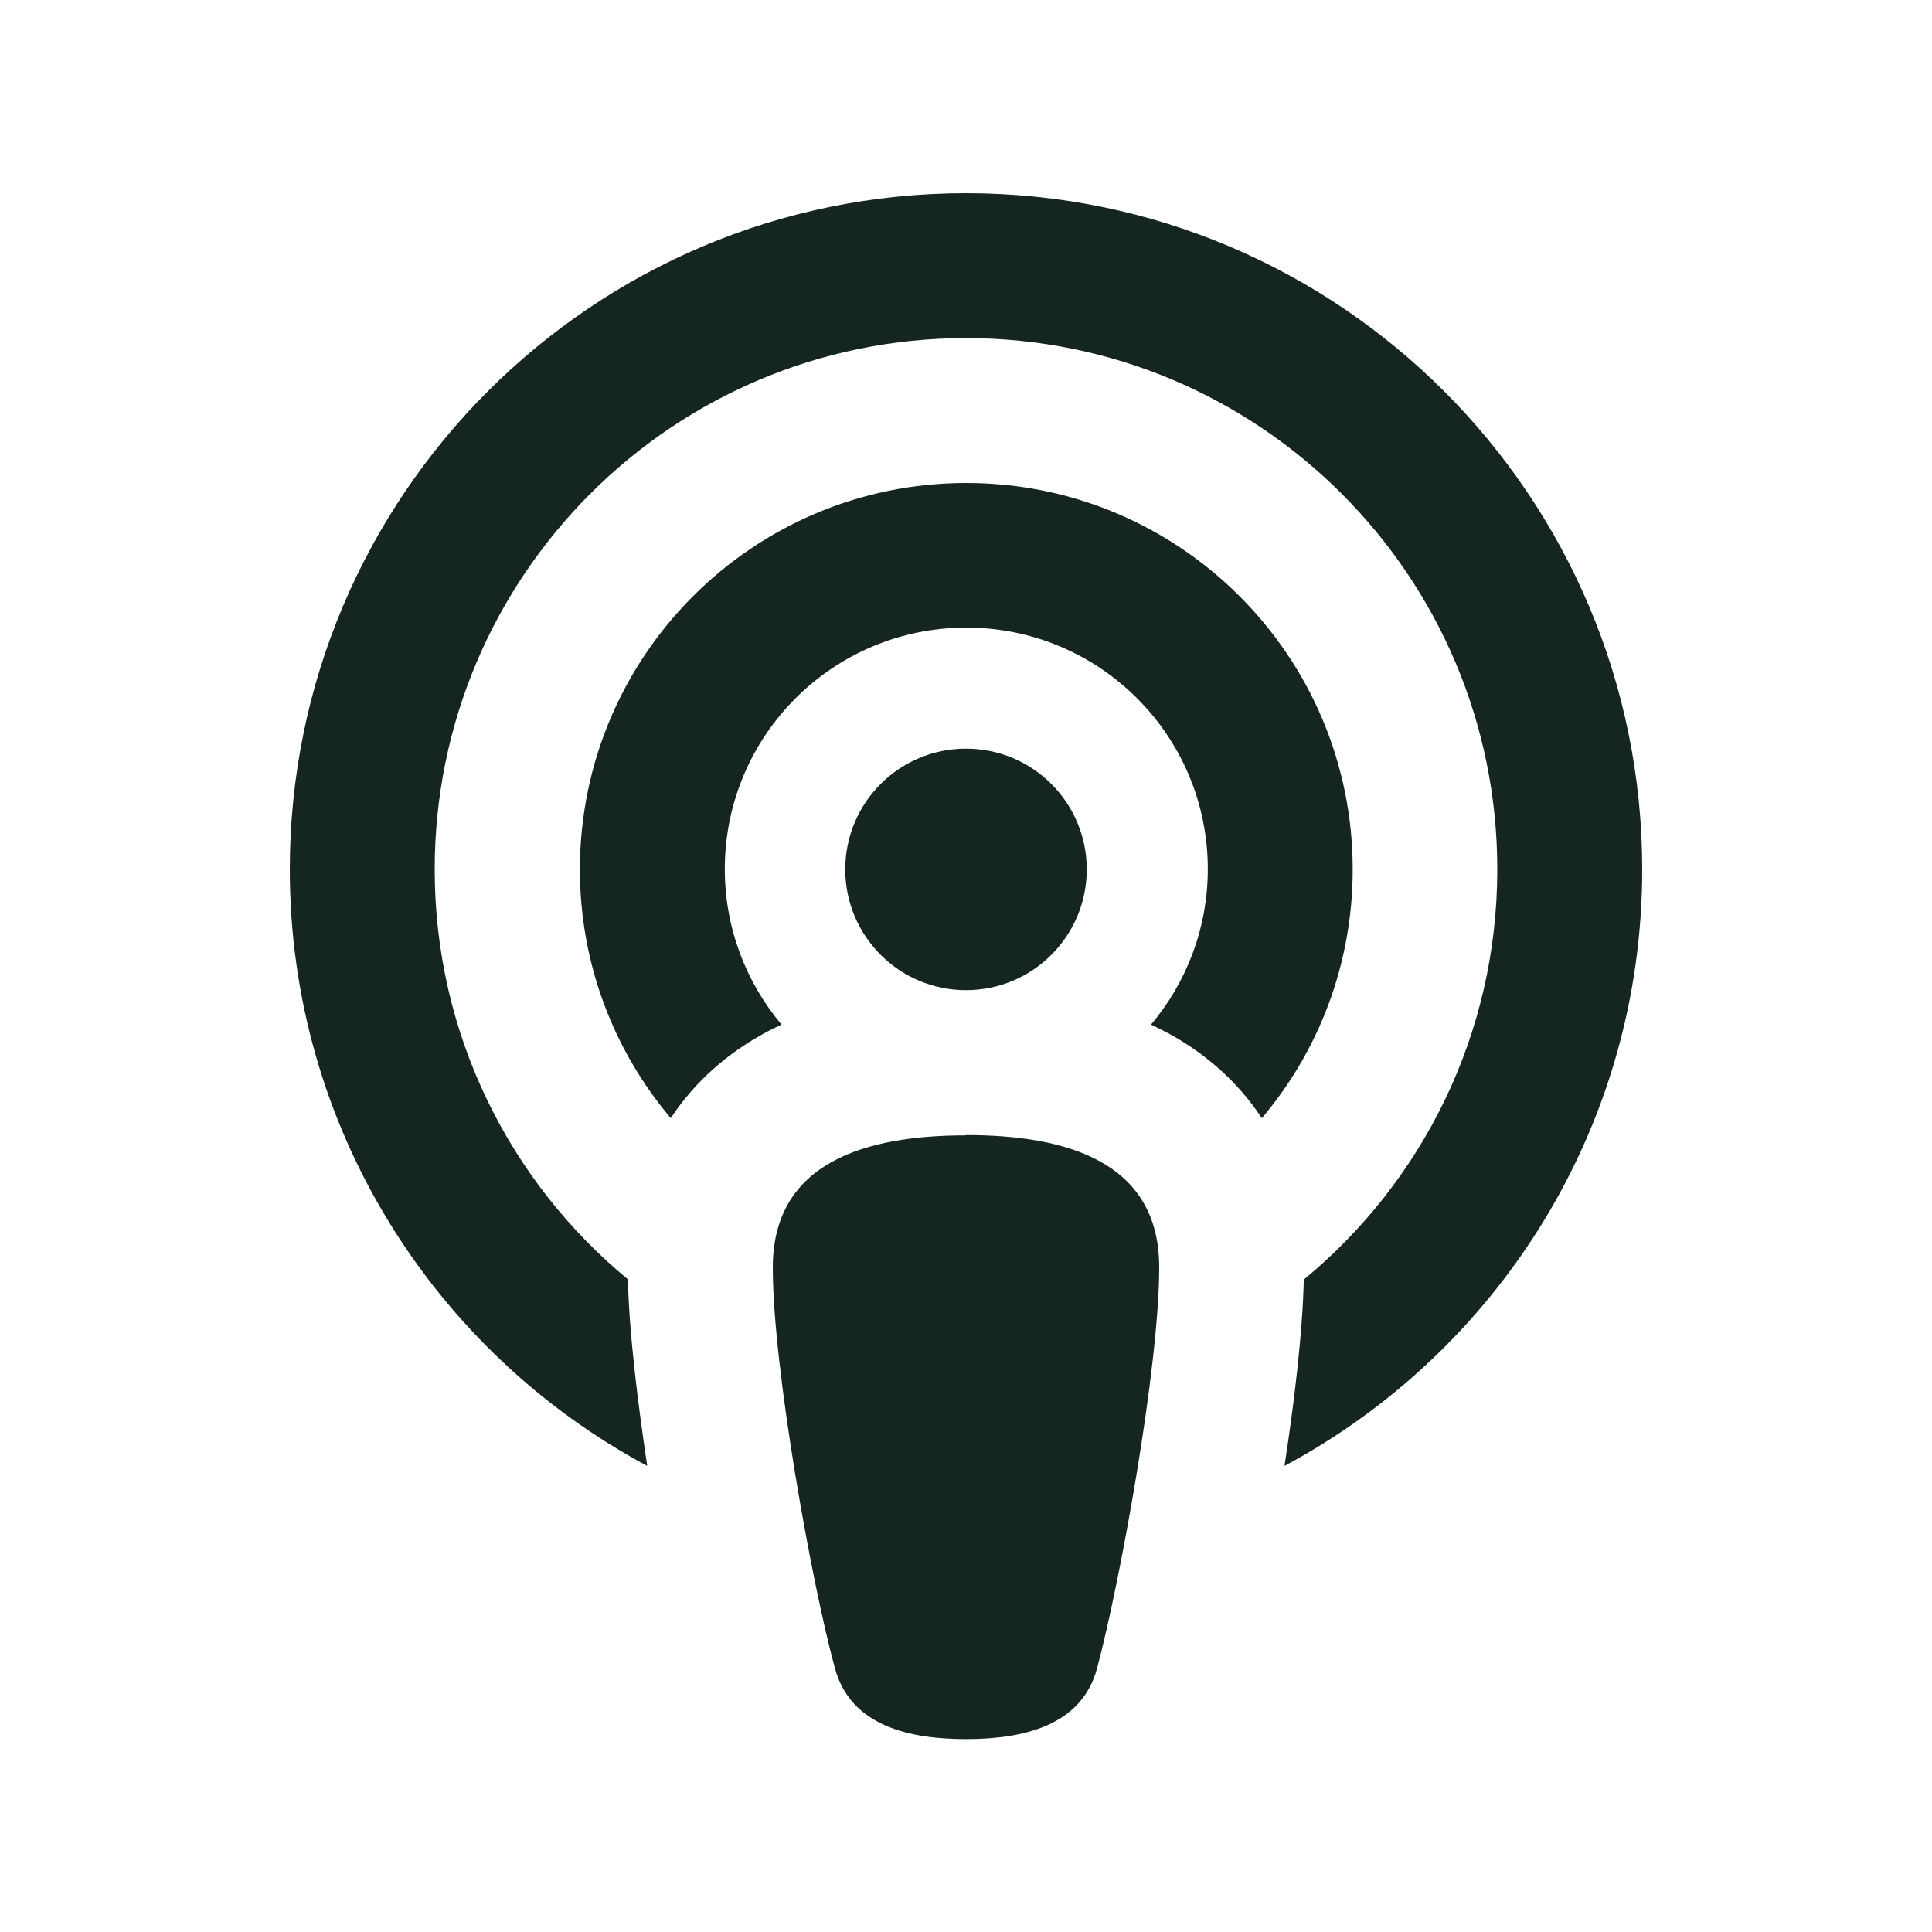 <svg xmlns="http://www.w3.org/2000/svg" viewBox="0 0 640 640"><!--! Font Awesome Free 7.0.0 by @fontawesome - https://fontawesome.com License - https://fontawesome.com/license/free (Icons: CC BY 4.0, Fonts: SIL OFL 1.1, Code: MIT License) Copyright 2025 Fonticons, Inc. --><path fill="#152620" d="M432 423.8C471.1 391.5 496 342.7 496 288C496 190.8 417.2 112 320 112C222.8 112 144 190.8 144 288C144 342.7 168.9 391.5 208 423.8C208.4 441.4 211.2 464.2 214.4 485.6C144 447.9 96 373.5 96 288C96 164.3 196.3 64 320 64C443.7 64 544 164.3 544 288C544 373.6 496 447.9 425.5 485.6C428.8 464.2 431.5 441.4 431.9 423.8zM418 370.4C409.7 357.8 398.8 348.8 387.6 342.6C385.5 341.5 383.4 340.4 381.3 339.4C393 325.5 400.1 307.5 400.1 287.9C400.1 243.7 364.3 207.9 320.1 207.9C275.9 207.9 240.1 243.7 240.1 287.9C240.1 307.5 247.2 325.5 258.9 339.4C256.8 340.4 254.7 341.4 252.6 342.6C241.4 348.8 230.5 357.8 222.2 370.4C203.4 348.1 192.1 319.4 192.1 288C192.1 217.3 249.4 160 320.1 160C390.8 160 448.1 217.3 448.1 288C448.1 319.4 436.8 348.2 418 370.4zM320 376C352.9 376 384 384.6 384 419.8C384 452.8 371.1 523.9 363.4 552.7C358.3 571.7 338.9 576.1 320 576.1C301.1 576.1 281.8 571.7 276.6 552.7C268.8 524.2 256 453 256 419.9C256 384.8 287.1 376.1 320 376.1zM320 248C342.1 248 360 265.9 360 288C360 310.1 342.1 328 320 328C297.9 328 280 310.1 280 288C280 265.9 297.9 248 320 248z"/></svg>